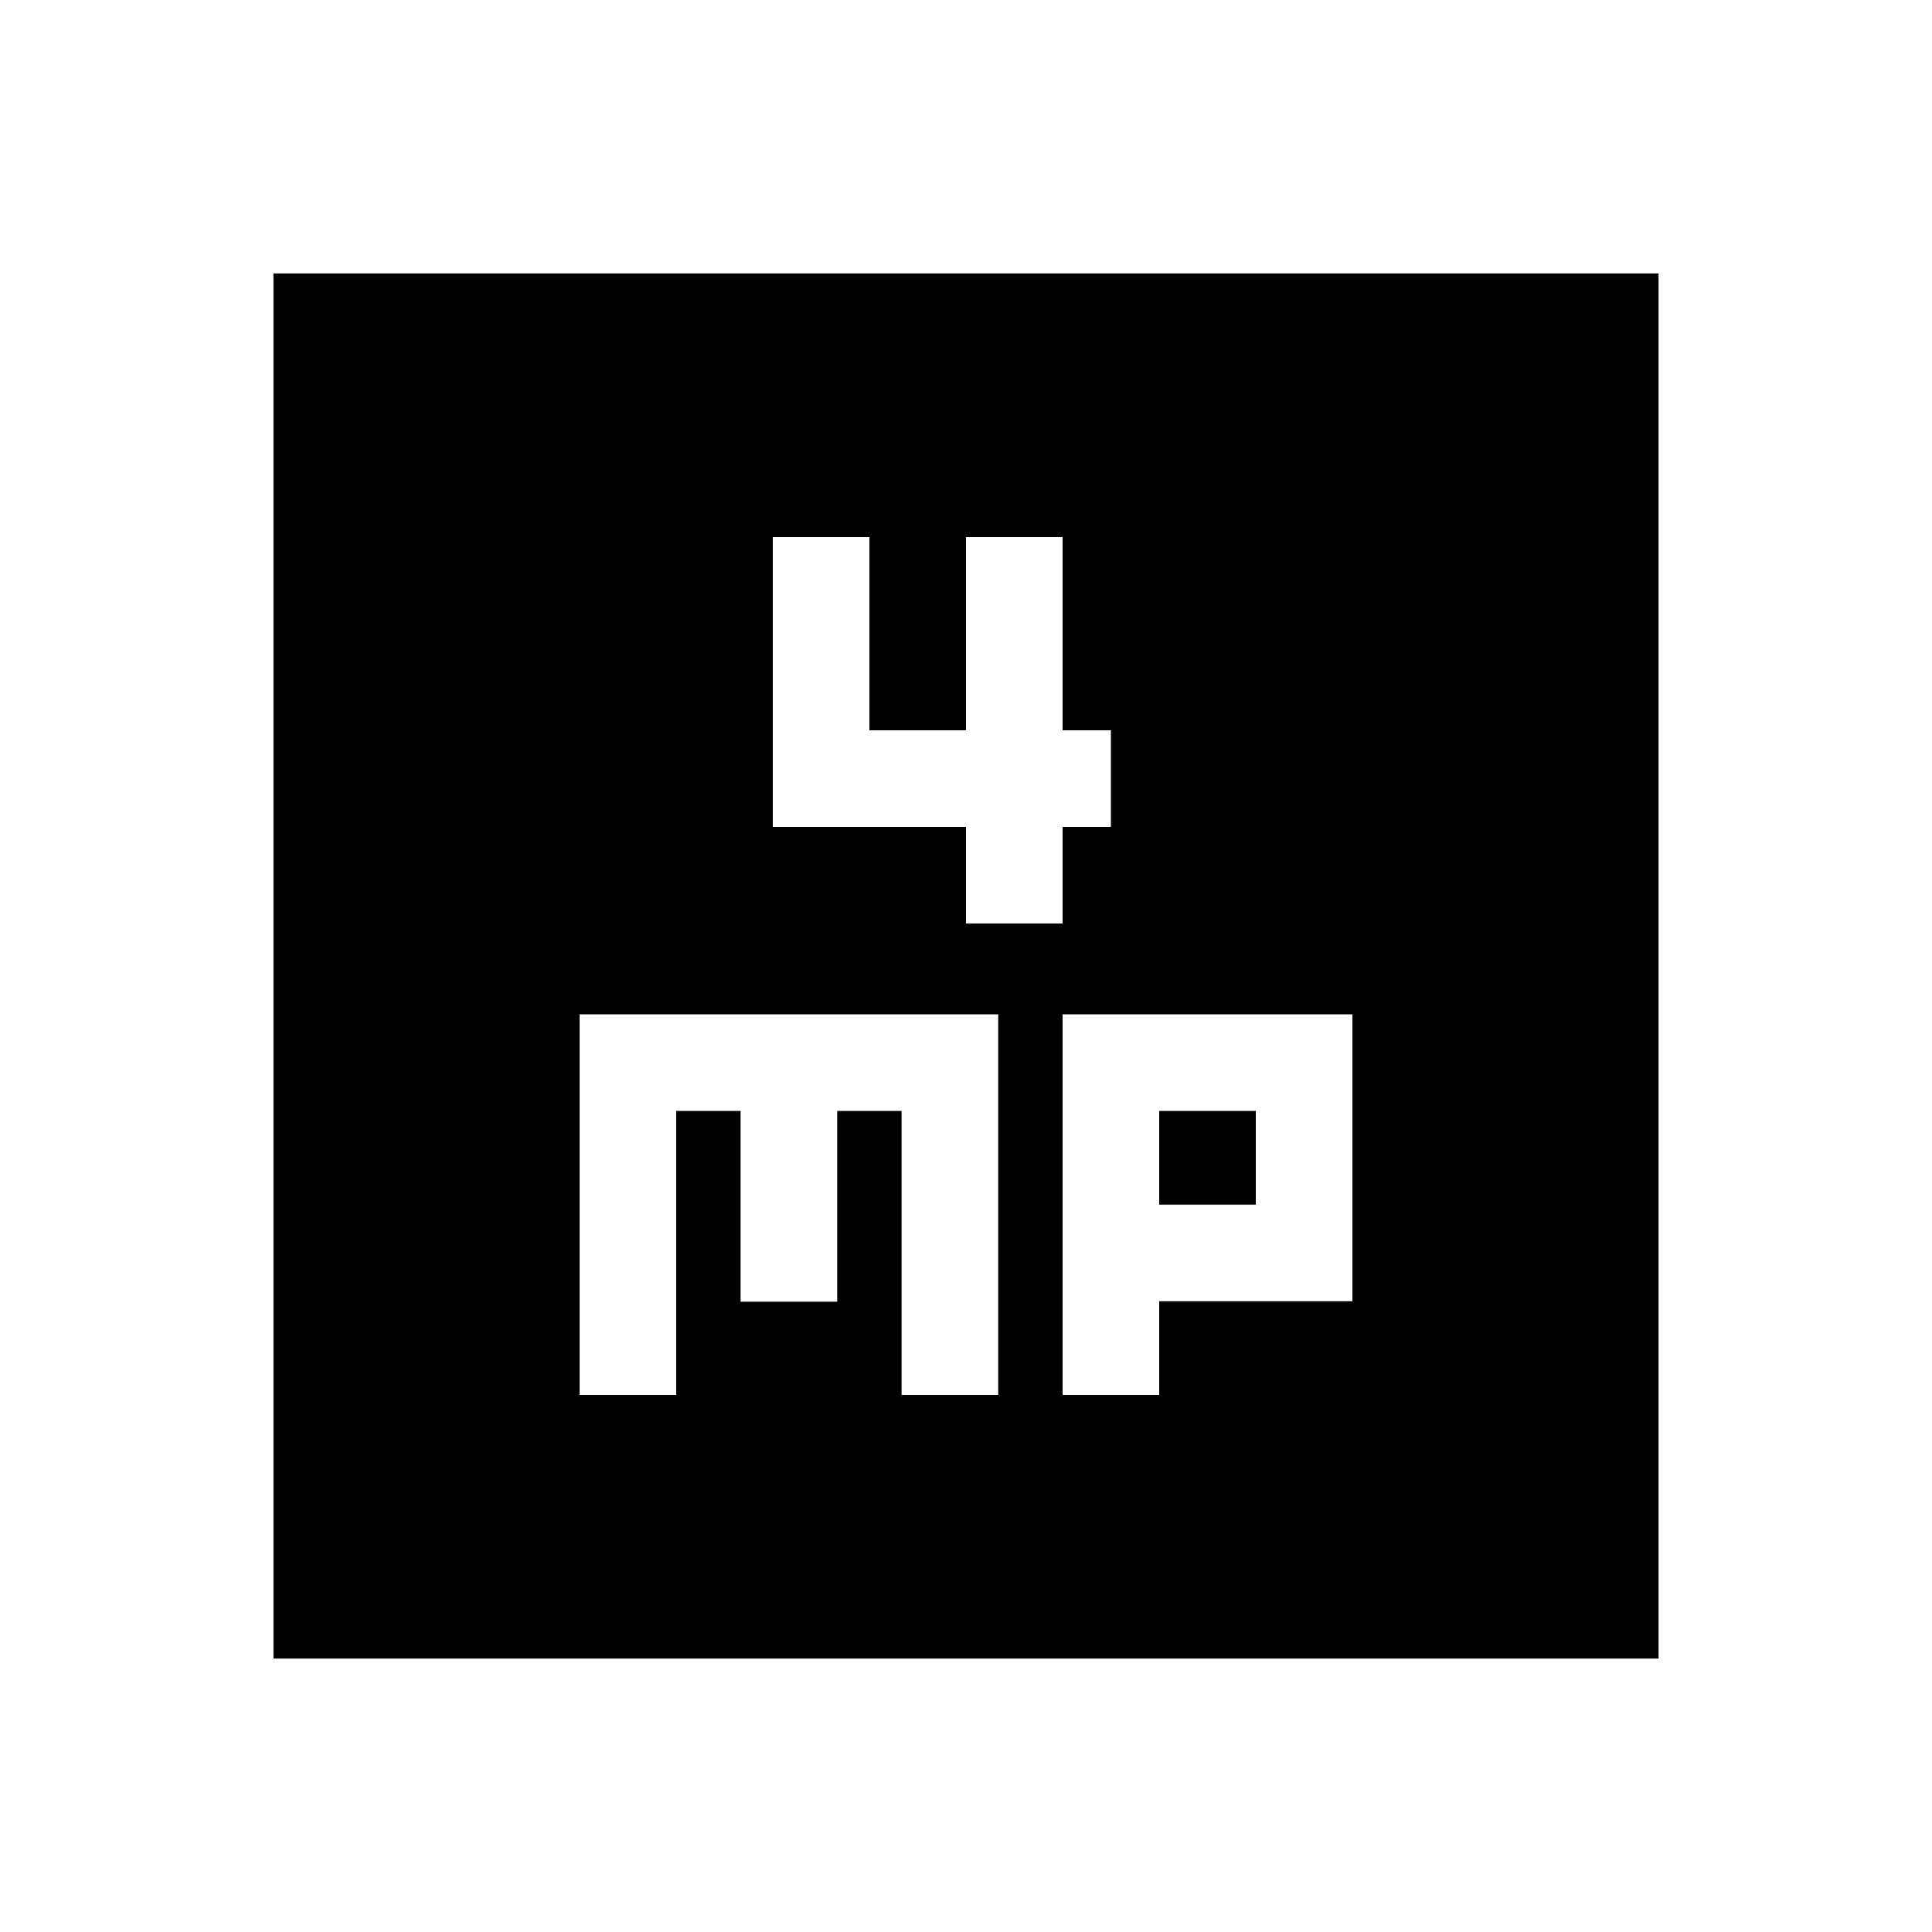 <svg xmlns="http://www.w3.org/2000/svg" height="20" viewBox="0 -960 960 960" width="20"><path d="M480-501.13h48v-48h24v-48h-24v-96h-48v96h-48v-96h-48v144h96v48ZM288-266.87h48V-408h32v94.8h48V-408h32v141.13h48V-456H288v189.13Zm240 0h48v-46.56h96V-456H528v189.13Zm48-94.56V-408h48v46.57h-48ZM135.87-135.87v-688.26h688.26v688.26H135.87Z"/></svg>